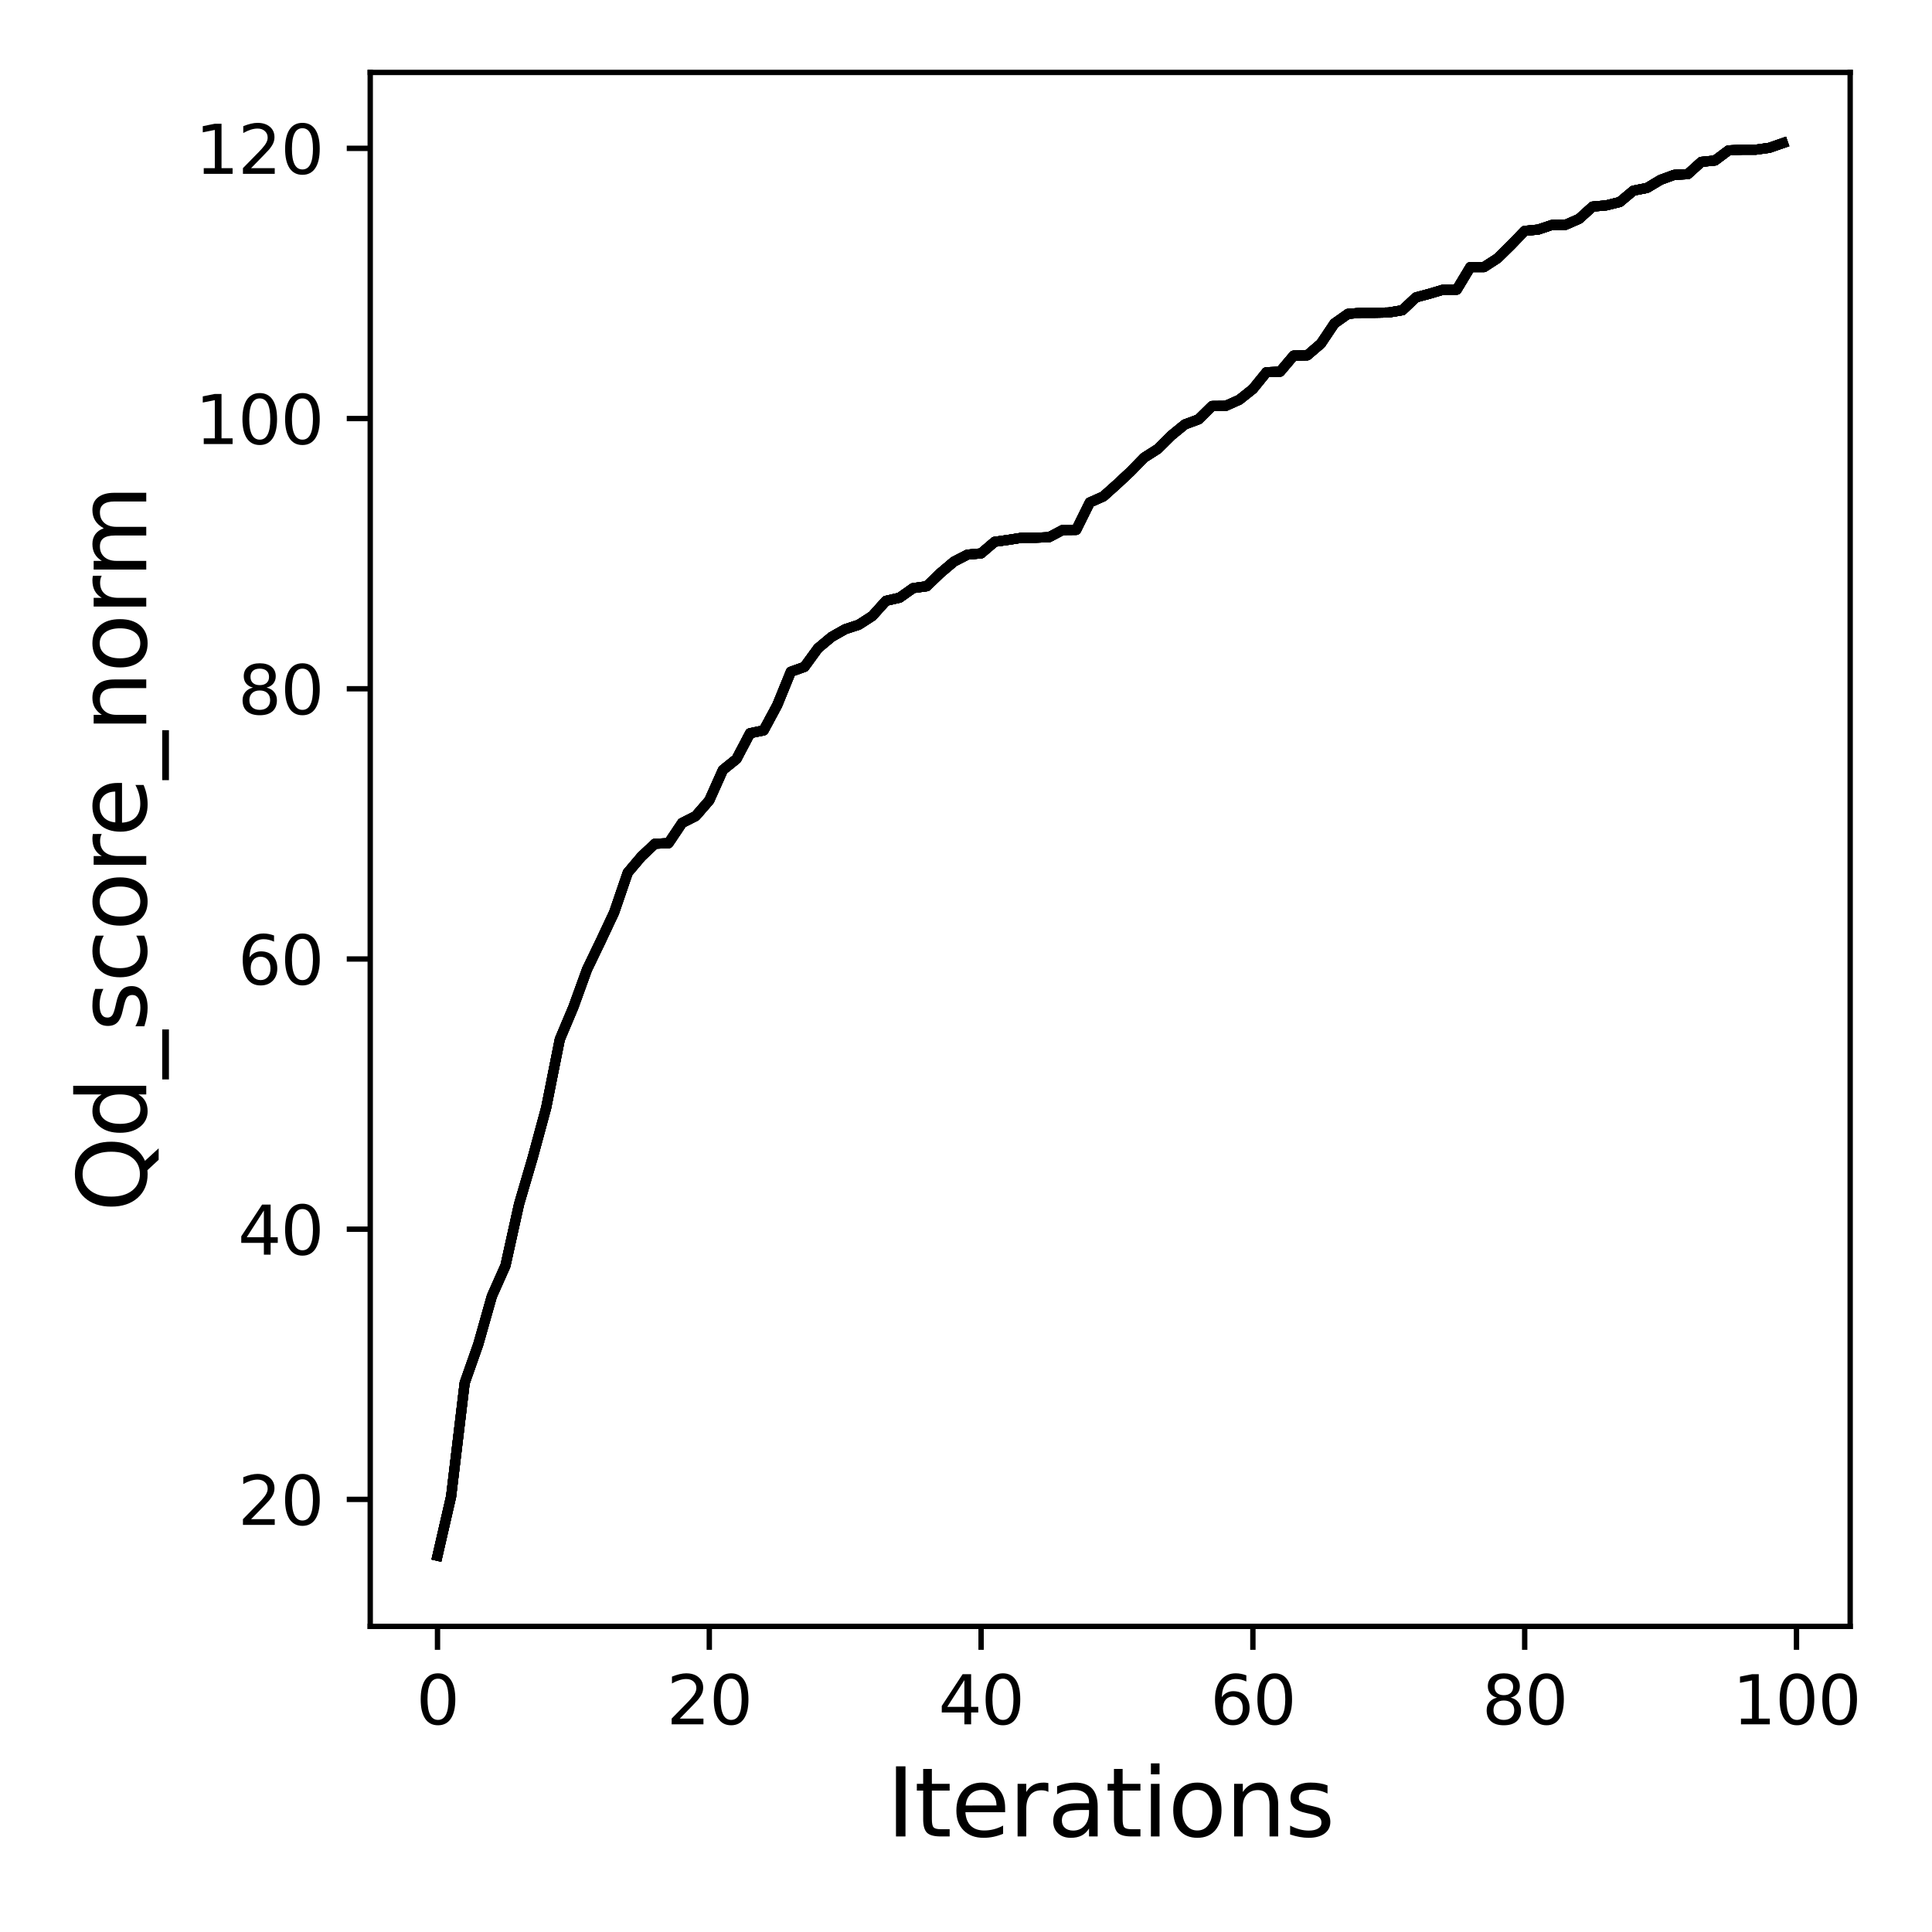 <?xml version="1.0" encoding="utf-8" standalone="no"?>
<!DOCTYPE svg PUBLIC "-//W3C//DTD SVG 1.1//EN"
  "http://www.w3.org/Graphics/SVG/1.1/DTD/svg11.dtd">
<svg xmlns:xlink="http://www.w3.org/1999/xlink" width="288pt" height="288pt" viewBox="0 0 288 288" xmlns="http://www.w3.org/2000/svg" version="1.1">
 <defs>
  <style type="text/css">*{stroke-linejoin: round; stroke-linecap: butt}</style>
 </defs>
 <g id="figure_1">
  <g id="patch_1">
   <path d="M 0 288 
L 288 288 
L 288 0 
L 0 0 
z
" style="fill: #ffffff"/>
  </g>
  <g id="axes_1">
   <g id="patch_2">
    <path d="M 55.19 242.44 
L 275.801 242.44 
L 275.801 10.8 
L 55.19 10.8 
z
" style="fill: #ffffff"/>
   </g>
   <g id="matplotlib.axis_1">
    <g id="xtick_1">
     <g id="line2d_1">
      <defs>
       <path id="mec464569cf" d="M 0 0 
L 0 3.5 
" style="stroke: #000000; stroke-width: 0.8"/>
      </defs>
      <g>
       <use xlink:href="#mec464569cf" x="65.218" y="242.44" style="stroke: #000000; stroke-width: 0.8"/>
      </g>
     </g>
     <g id="text_1">
      <!-- 0 -->
      <g transform="translate(62.037 257.038) scale(0.1 -0.1)">
       <defs>
        <path id="DejaVuSans-30" d="M 2034 4250 
Q 1547 4250 1301 3770 
Q 1056 3291 1056 2328 
Q 1056 1369 1301 889 
Q 1547 409 2034 409 
Q 2525 409 2770 889 
Q 3016 1369 3016 2328 
Q 3016 3291 2770 3770 
Q 2525 4250 2034 4250 
z
M 2034 4750 
Q 2819 4750 3233 4129 
Q 3647 3509 3647 2328 
Q 3647 1150 3233 529 
Q 2819 -91 2034 -91 
Q 1250 -91 836 529 
Q 422 1150 422 2328 
Q 422 3509 836 4129 
Q 1250 4750 2034 4750 
z
" transform="scale(0.016)"/>
       </defs>
       <use xlink:href="#DejaVuSans-30"/>
      </g>
     </g>
    </g>
    <g id="xtick_2">
     <g id="line2d_2">
      <g>
       <use xlink:href="#mec464569cf" x="105.734" y="242.44" style="stroke: #000000; stroke-width: 0.8"/>
      </g>
     </g>
     <g id="text_2">
      <!-- 20 -->
      <g transform="translate(99.371 257.038) scale(0.1 -0.1)">
       <defs>
        <path id="DejaVuSans-32" d="M 1228 531 
L 3431 531 
L 3431 0 
L 469 0 
L 469 531 
Q 828 903 1448 1529 
Q 2069 2156 2228 2338 
Q 2531 2678 2651 2914 
Q 2772 3150 2772 3378 
Q 2772 3750 2511 3984 
Q 2250 4219 1831 4219 
Q 1534 4219 1204 4116 
Q 875 4013 500 3803 
L 500 4441 
Q 881 4594 1212 4672 
Q 1544 4750 1819 4750 
Q 2544 4750 2975 4387 
Q 3406 4025 3406 3419 
Q 3406 3131 3298 2873 
Q 3191 2616 2906 2266 
Q 2828 2175 2409 1742 
Q 1991 1309 1228 531 
z
" transform="scale(0.016)"/>
       </defs>
       <use xlink:href="#DejaVuSans-32"/>
       <use xlink:href="#DejaVuSans-30" x="63.623"/>
      </g>
     </g>
    </g>
    <g id="xtick_3">
     <g id="line2d_3">
      <g>
       <use xlink:href="#mec464569cf" x="146.25" y="242.44" style="stroke: #000000; stroke-width: 0.8"/>
      </g>
     </g>
     <g id="text_3">
      <!-- 40 -->
      <g transform="translate(139.888 257.038) scale(0.1 -0.1)">
       <defs>
        <path id="DejaVuSans-34" d="M 2419 4116 
L 825 1625 
L 2419 1625 
L 2419 4116 
z
M 2253 4666 
L 3047 4666 
L 3047 1625 
L 3713 1625 
L 3713 1100 
L 3047 1100 
L 3047 0 
L 2419 0 
L 2419 1100 
L 313 1100 
L 313 1709 
L 2253 4666 
z
" transform="scale(0.016)"/>
       </defs>
       <use xlink:href="#DejaVuSans-34"/>
       <use xlink:href="#DejaVuSans-30" x="63.623"/>
      </g>
     </g>
    </g>
    <g id="xtick_4">
     <g id="line2d_4">
      <g>
       <use xlink:href="#mec464569cf" x="186.766" y="242.44" style="stroke: #000000; stroke-width: 0.8"/>
      </g>
     </g>
     <g id="text_4">
      <!-- 60 -->
      <g transform="translate(180.404 257.038) scale(0.1 -0.1)">
       <defs>
        <path id="DejaVuSans-36" d="M 2113 2584 
Q 1688 2584 1439 2293 
Q 1191 2003 1191 1497 
Q 1191 994 1439 701 
Q 1688 409 2113 409 
Q 2538 409 2786 701 
Q 3034 994 3034 1497 
Q 3034 2003 2786 2293 
Q 2538 2584 2113 2584 
z
M 3366 4563 
L 3366 3988 
Q 3128 4100 2886 4159 
Q 2644 4219 2406 4219 
Q 1781 4219 1451 3797 
Q 1122 3375 1075 2522 
Q 1259 2794 1537 2939 
Q 1816 3084 2150 3084 
Q 2853 3084 3261 2657 
Q 3669 2231 3669 1497 
Q 3669 778 3244 343 
Q 2819 -91 2113 -91 
Q 1303 -91 875 529 
Q 447 1150 447 2328 
Q 447 3434 972 4092 
Q 1497 4750 2381 4750 
Q 2619 4750 2861 4703 
Q 3103 4656 3366 4563 
z
" transform="scale(0.016)"/>
       </defs>
       <use xlink:href="#DejaVuSans-36"/>
       <use xlink:href="#DejaVuSans-30" x="63.623"/>
      </g>
     </g>
    </g>
    <g id="xtick_5">
     <g id="line2d_5">
      <g>
       <use xlink:href="#mec464569cf" x="227.283" y="242.44" style="stroke: #000000; stroke-width: 0.8"/>
      </g>
     </g>
     <g id="text_5">
      <!-- 80 -->
      <g transform="translate(220.92 257.038) scale(0.1 -0.1)">
       <defs>
        <path id="DejaVuSans-38" d="M 2034 2216 
Q 1584 2216 1326 1975 
Q 1069 1734 1069 1313 
Q 1069 891 1326 650 
Q 1584 409 2034 409 
Q 2484 409 2743 651 
Q 3003 894 3003 1313 
Q 3003 1734 2745 1975 
Q 2488 2216 2034 2216 
z
M 1403 2484 
Q 997 2584 770 2862 
Q 544 3141 544 3541 
Q 544 4100 942 4425 
Q 1341 4750 2034 4750 
Q 2731 4750 3128 4425 
Q 3525 4100 3525 3541 
Q 3525 3141 3298 2862 
Q 3072 2584 2669 2484 
Q 3125 2378 3379 2068 
Q 3634 1759 3634 1313 
Q 3634 634 3220 271 
Q 2806 -91 2034 -91 
Q 1263 -91 848 271 
Q 434 634 434 1313 
Q 434 1759 690 2068 
Q 947 2378 1403 2484 
z
M 1172 3481 
Q 1172 3119 1398 2916 
Q 1625 2713 2034 2713 
Q 2441 2713 2670 2916 
Q 2900 3119 2900 3481 
Q 2900 3844 2670 4047 
Q 2441 4250 2034 4250 
Q 1625 4250 1398 4047 
Q 1172 3844 1172 3481 
z
" transform="scale(0.016)"/>
       </defs>
       <use xlink:href="#DejaVuSans-38"/>
       <use xlink:href="#DejaVuSans-30" x="63.623"/>
      </g>
     </g>
    </g>
    <g id="xtick_6">
     <g id="line2d_6">
      <g>
       <use xlink:href="#mec464569cf" x="267.799" y="242.44" style="stroke: #000000; stroke-width: 0.8"/>
      </g>
     </g>
     <g id="text_6">
      <!-- 100 -->
      <g transform="translate(258.255 257.038) scale(0.1 -0.1)">
       <defs>
        <path id="DejaVuSans-31" d="M 794 531 
L 1825 531 
L 1825 4091 
L 703 3866 
L 703 4441 
L 1819 4666 
L 2450 4666 
L 2450 531 
L 3481 531 
L 3481 0 
L 794 0 
L 794 531 
z
" transform="scale(0.016)"/>
       </defs>
       <use xlink:href="#DejaVuSans-31"/>
       <use xlink:href="#DejaVuSans-30" x="63.623"/>
       <use xlink:href="#DejaVuSans-30" x="127.246"/>
      </g>
     </g>
    </g>
    <g id="text_7">
     <!-- Iterations -->
     <g transform="translate(132.157 273.756) scale(0.14 -0.14)">
      <defs>
       <path id="DejaVuSans-49" d="M 628 4666 
L 1259 4666 
L 1259 0 
L 628 0 
L 628 4666 
z
" transform="scale(0.016)"/>
       <path id="DejaVuSans-74" d="M 1172 4494 
L 1172 3500 
L 2356 3500 
L 2356 3053 
L 1172 3053 
L 1172 1153 
Q 1172 725 1289 603 
Q 1406 481 1766 481 
L 2356 481 
L 2356 0 
L 1766 0 
Q 1100 0 847 248 
Q 594 497 594 1153 
L 594 3053 
L 172 3053 
L 172 3500 
L 594 3500 
L 594 4494 
L 1172 4494 
z
" transform="scale(0.016)"/>
       <path id="DejaVuSans-65" d="M 3597 1894 
L 3597 1613 
L 953 1613 
Q 991 1019 1311 708 
Q 1631 397 2203 397 
Q 2534 397 2845 478 
Q 3156 559 3463 722 
L 3463 178 
Q 3153 47 2828 -22 
Q 2503 -91 2169 -91 
Q 1331 -91 842 396 
Q 353 884 353 1716 
Q 353 2575 817 3079 
Q 1281 3584 2069 3584 
Q 2775 3584 3186 3129 
Q 3597 2675 3597 1894 
z
M 3022 2063 
Q 3016 2534 2758 2815 
Q 2500 3097 2075 3097 
Q 1594 3097 1305 2825 
Q 1016 2553 972 2059 
L 3022 2063 
z
" transform="scale(0.016)"/>
       <path id="DejaVuSans-72" d="M 2631 2963 
Q 2534 3019 2420 3045 
Q 2306 3072 2169 3072 
Q 1681 3072 1420 2755 
Q 1159 2438 1159 1844 
L 1159 0 
L 581 0 
L 581 3500 
L 1159 3500 
L 1159 2956 
Q 1341 3275 1631 3429 
Q 1922 3584 2338 3584 
Q 2397 3584 2469 3576 
Q 2541 3569 2628 3553 
L 2631 2963 
z
" transform="scale(0.016)"/>
       <path id="DejaVuSans-61" d="M 2194 1759 
Q 1497 1759 1228 1600 
Q 959 1441 959 1056 
Q 959 750 1161 570 
Q 1363 391 1709 391 
Q 2188 391 2477 730 
Q 2766 1069 2766 1631 
L 2766 1759 
L 2194 1759 
z
M 3341 1997 
L 3341 0 
L 2766 0 
L 2766 531 
Q 2569 213 2275 61 
Q 1981 -91 1556 -91 
Q 1019 -91 701 211 
Q 384 513 384 1019 
Q 384 1609 779 1909 
Q 1175 2209 1959 2209 
L 2766 2209 
L 2766 2266 
Q 2766 2663 2505 2880 
Q 2244 3097 1772 3097 
Q 1472 3097 1187 3025 
Q 903 2953 641 2809 
L 641 3341 
Q 956 3463 1253 3523 
Q 1550 3584 1831 3584 
Q 2591 3584 2966 3190 
Q 3341 2797 3341 1997 
z
" transform="scale(0.016)"/>
       <path id="DejaVuSans-69" d="M 603 3500 
L 1178 3500 
L 1178 0 
L 603 0 
L 603 3500 
z
M 603 4863 
L 1178 4863 
L 1178 4134 
L 603 4134 
L 603 4863 
z
" transform="scale(0.016)"/>
       <path id="DejaVuSans-6f" d="M 1959 3097 
Q 1497 3097 1228 2736 
Q 959 2375 959 1747 
Q 959 1119 1226 758 
Q 1494 397 1959 397 
Q 2419 397 2687 759 
Q 2956 1122 2956 1747 
Q 2956 2369 2687 2733 
Q 2419 3097 1959 3097 
z
M 1959 3584 
Q 2709 3584 3137 3096 
Q 3566 2609 3566 1747 
Q 3566 888 3137 398 
Q 2709 -91 1959 -91 
Q 1206 -91 779 398 
Q 353 888 353 1747 
Q 353 2609 779 3096 
Q 1206 3584 1959 3584 
z
" transform="scale(0.016)"/>
       <path id="DejaVuSans-6e" d="M 3513 2113 
L 3513 0 
L 2938 0 
L 2938 2094 
Q 2938 2591 2744 2837 
Q 2550 3084 2163 3084 
Q 1697 3084 1428 2787 
Q 1159 2491 1159 1978 
L 1159 0 
L 581 0 
L 581 3500 
L 1159 3500 
L 1159 2956 
Q 1366 3272 1645 3428 
Q 1925 3584 2291 3584 
Q 2894 3584 3203 3211 
Q 3513 2838 3513 2113 
z
" transform="scale(0.016)"/>
       <path id="DejaVuSans-73" d="M 2834 3397 
L 2834 2853 
Q 2591 2978 2328 3040 
Q 2066 3103 1784 3103 
Q 1356 3103 1142 2972 
Q 928 2841 928 2578 
Q 928 2378 1081 2264 
Q 1234 2150 1697 2047 
L 1894 2003 
Q 2506 1872 2764 1633 
Q 3022 1394 3022 966 
Q 3022 478 2636 193 
Q 2250 -91 1575 -91 
Q 1294 -91 989 -36 
Q 684 19 347 128 
L 347 722 
Q 666 556 975 473 
Q 1284 391 1588 391 
Q 1994 391 2212 530 
Q 2431 669 2431 922 
Q 2431 1156 2273 1281 
Q 2116 1406 1581 1522 
L 1381 1569 
Q 847 1681 609 1914 
Q 372 2147 372 2553 
Q 372 3047 722 3315 
Q 1072 3584 1716 3584 
Q 2034 3584 2315 3537 
Q 2597 3491 2834 3397 
z
" transform="scale(0.016)"/>
      </defs>
      <use xlink:href="#DejaVuSans-49"/>
      <use xlink:href="#DejaVuSans-74" x="29.492"/>
      <use xlink:href="#DejaVuSans-65" x="68.701"/>
      <use xlink:href="#DejaVuSans-72" x="130.225"/>
      <use xlink:href="#DejaVuSans-61" x="171.338"/>
      <use xlink:href="#DejaVuSans-74" x="232.617"/>
      <use xlink:href="#DejaVuSans-69" x="271.826"/>
      <use xlink:href="#DejaVuSans-6f" x="299.609"/>
      <use xlink:href="#DejaVuSans-6e" x="360.791"/>
      <use xlink:href="#DejaVuSans-73" x="424.17"/>
     </g>
    </g>
   </g>
   <g id="matplotlib.axis_2">
    <g id="ytick_1">
     <g id="line2d_7">
      <defs>
       <path id="mf66b6b04cf" d="M 0 0 
L -3.5 0 
" style="stroke: #000000; stroke-width: 0.8"/>
      </defs>
      <g>
       <use xlink:href="#mf66b6b04cf" x="55.19" y="223.513" style="stroke: #000000; stroke-width: 0.8"/>
      </g>
     </g>
     <g id="text_8">
      <!-- 20 -->
      <g transform="translate(35.465 227.312) scale(0.1 -0.1)">
       <use xlink:href="#DejaVuSans-32"/>
       <use xlink:href="#DejaVuSans-30" x="63.623"/>
      </g>
     </g>
    </g>
    <g id="ytick_2">
     <g id="line2d_8">
      <g>
       <use xlink:href="#mf66b6b04cf" x="55.19" y="183.233" style="stroke: #000000; stroke-width: 0.8"/>
      </g>
     </g>
     <g id="text_9">
      <!-- 40 -->
      <g transform="translate(35.465 187.032) scale(0.1 -0.1)">
       <use xlink:href="#DejaVuSans-34"/>
       <use xlink:href="#DejaVuSans-30" x="63.623"/>
      </g>
     </g>
    </g>
    <g id="ytick_3">
     <g id="line2d_9">
      <g>
       <use xlink:href="#mf66b6b04cf" x="55.19" y="142.953" style="stroke: #000000; stroke-width: 0.8"/>
      </g>
     </g>
     <g id="text_10">
      <!-- 60 -->
      <g transform="translate(35.465 146.753) scale(0.1 -0.1)">
       <use xlink:href="#DejaVuSans-36"/>
       <use xlink:href="#DejaVuSans-30" x="63.623"/>
      </g>
     </g>
    </g>
    <g id="ytick_4">
     <g id="line2d_10">
      <g>
       <use xlink:href="#mf66b6b04cf" x="55.19" y="102.674" style="stroke: #000000; stroke-width: 0.8"/>
      </g>
     </g>
     <g id="text_11">
      <!-- 80 -->
      <g transform="translate(35.465 106.473) scale(0.1 -0.1)">
       <use xlink:href="#DejaVuSans-38"/>
       <use xlink:href="#DejaVuSans-30" x="63.623"/>
      </g>
     </g>
    </g>
    <g id="ytick_5">
     <g id="line2d_11">
      <g>
       <use xlink:href="#mf66b6b04cf" x="55.19" y="62.394" style="stroke: #000000; stroke-width: 0.8"/>
      </g>
     </g>
     <g id="text_12">
      <!-- 100 -->
      <g transform="translate(29.102 66.193) scale(0.1 -0.1)">
       <use xlink:href="#DejaVuSans-31"/>
       <use xlink:href="#DejaVuSans-30" x="63.623"/>
       <use xlink:href="#DejaVuSans-30" x="127.246"/>
      </g>
     </g>
    </g>
    <g id="ytick_6">
     <g id="line2d_12">
      <g>
       <use xlink:href="#mf66b6b04cf" x="55.19" y="22.115" style="stroke: #000000; stroke-width: 0.8"/>
      </g>
     </g>
     <g id="text_13">
      <!-- 120 -->
      <g transform="translate(29.102 25.914) scale(0.1 -0.1)">
       <use xlink:href="#DejaVuSans-31"/>
       <use xlink:href="#DejaVuSans-32" x="63.623"/>
       <use xlink:href="#DejaVuSans-30" x="127.246"/>
      </g>
     </g>
    </g>
    <g id="text_14">
     <!-- Qd_score_norm -->
     <g transform="translate(21.802 180.673) rotate(-90) scale(0.14 -0.14)">
      <defs>
       <path id="DejaVuSans-51" d="M 2522 4238 
Q 1834 4238 1429 3725 
Q 1025 3213 1025 2328 
Q 1025 1447 1429 934 
Q 1834 422 2522 422 
Q 3209 422 3611 934 
Q 4013 1447 4013 2328 
Q 4013 3213 3611 3725 
Q 3209 4238 2522 4238 
z
M 3406 84 
L 4238 -825 
L 3475 -825 
L 2784 -78 
Q 2681 -84 2626 -87 
Q 2572 -91 2522 -91 
Q 1538 -91 948 567 
Q 359 1225 359 2328 
Q 359 3434 948 4092 
Q 1538 4750 2522 4750 
Q 3503 4750 4090 4092 
Q 4678 3434 4678 2328 
Q 4678 1516 4351 937 
Q 4025 359 3406 84 
z
" transform="scale(0.016)"/>
       <path id="DejaVuSans-64" d="M 2906 2969 
L 2906 4863 
L 3481 4863 
L 3481 0 
L 2906 0 
L 2906 525 
Q 2725 213 2448 61 
Q 2172 -91 1784 -91 
Q 1150 -91 751 415 
Q 353 922 353 1747 
Q 353 2572 751 3078 
Q 1150 3584 1784 3584 
Q 2172 3584 2448 3432 
Q 2725 3281 2906 2969 
z
M 947 1747 
Q 947 1113 1208 752 
Q 1469 391 1925 391 
Q 2381 391 2643 752 
Q 2906 1113 2906 1747 
Q 2906 2381 2643 2742 
Q 2381 3103 1925 3103 
Q 1469 3103 1208 2742 
Q 947 2381 947 1747 
z
" transform="scale(0.016)"/>
       <path id="DejaVuSans-5f" d="M 3263 -1063 
L 3263 -1509 
L -63 -1509 
L -63 -1063 
L 3263 -1063 
z
" transform="scale(0.016)"/>
       <path id="DejaVuSans-63" d="M 3122 3366 
L 3122 2828 
Q 2878 2963 2633 3030 
Q 2388 3097 2138 3097 
Q 1578 3097 1268 2742 
Q 959 2388 959 1747 
Q 959 1106 1268 751 
Q 1578 397 2138 397 
Q 2388 397 2633 464 
Q 2878 531 3122 666 
L 3122 134 
Q 2881 22 2623 -34 
Q 2366 -91 2075 -91 
Q 1284 -91 818 406 
Q 353 903 353 1747 
Q 353 2603 823 3093 
Q 1294 3584 2113 3584 
Q 2378 3584 2631 3529 
Q 2884 3475 3122 3366 
z
" transform="scale(0.016)"/>
       <path id="DejaVuSans-6d" d="M 3328 2828 
Q 3544 3216 3844 3400 
Q 4144 3584 4550 3584 
Q 5097 3584 5394 3201 
Q 5691 2819 5691 2113 
L 5691 0 
L 5113 0 
L 5113 2094 
Q 5113 2597 4934 2840 
Q 4756 3084 4391 3084 
Q 3944 3084 3684 2787 
Q 3425 2491 3425 1978 
L 3425 0 
L 2847 0 
L 2847 2094 
Q 2847 2600 2669 2842 
Q 2491 3084 2119 3084 
Q 1678 3084 1418 2786 
Q 1159 2488 1159 1978 
L 1159 0 
L 581 0 
L 581 3500 
L 1159 3500 
L 1159 2956 
Q 1356 3278 1631 3431 
Q 1906 3584 2284 3584 
Q 2666 3584 2933 3390 
Q 3200 3197 3328 2828 
z
" transform="scale(0.016)"/>
      </defs>
      <use xlink:href="#DejaVuSans-51"/>
      <use xlink:href="#DejaVuSans-64" x="78.711"/>
      <use xlink:href="#DejaVuSans-5f" x="142.188"/>
      <use xlink:href="#DejaVuSans-73" x="192.188"/>
      <use xlink:href="#DejaVuSans-63" x="244.287"/>
      <use xlink:href="#DejaVuSans-6f" x="299.268"/>
      <use xlink:href="#DejaVuSans-72" x="360.449"/>
      <use xlink:href="#DejaVuSans-65" x="399.312"/>
      <use xlink:href="#DejaVuSans-5f" x="460.836"/>
      <use xlink:href="#DejaVuSans-6e" x="510.836"/>
      <use xlink:href="#DejaVuSans-6f" x="574.215"/>
      <use xlink:href="#DejaVuSans-72" x="635.396"/>
      <use xlink:href="#DejaVuSans-6d" x="674.76"/>
     </g>
    </g>
   </g>
   <g id="line2d_13">
    <path d="M 65.218 231.911 
L 67.244 223.09 
L 69.269 206.152 
L 71.295 200.392 
L 73.321 193.222 
L 75.347 188.671 
L 77.373 179.507 
L 79.398 172.599 
L 81.424 165.107 
L 83.45 154.937 
L 85.476 150.123 
L 87.502 144.524 
L 89.528 140.315 
L 91.553 136.005 
L 93.579 130.084 
L 95.605 127.687 
L 97.631 125.774 
L 99.657 125.694 
L 101.682 122.673 
L 103.708 121.645 
L 105.734 119.309 
L 107.76 114.778 
L 109.786 113.146 
L 111.811 109.3 
L 113.837 108.877 
L 115.863 105.111 
L 117.889 100.136 
L 119.915 99.411 
L 121.94 96.632 
L 123.966 94.94 
L 125.992 93.792 
L 128.018 93.128 
L 130.044 91.818 
L 132.07 89.563 
L 134.095 89.1 
L 136.121 87.67 
L 138.147 87.388 
L 140.173 85.434 
L 142.199 83.722 
L 144.224 82.675 
L 146.25 82.494 
L 148.276 80.762 
L 150.302 80.48 
L 152.328 80.157 
L 154.353 80.157 
L 156.379 80.077 
L 158.405 79.009 
L 160.431 78.989 
L 162.457 74.901 
L 164.483 73.995 
L 166.508 72.182 
L 168.534 70.289 
L 170.56 68.215 
L 172.586 66.926 
L 174.612 64.912 
L 176.637 63.26 
L 178.663 62.515 
L 180.689 60.521 
L 182.715 60.501 
L 184.741 59.595 
L 186.766 57.984 
L 188.792 55.486 
L 190.818 55.406 
L 192.844 53.009 
L 194.87 52.969 
L 196.896 51.237 
L 198.921 48.216 
L 200.947 46.786 
L 202.973 46.625 
L 204.999 46.625 
L 207.025 46.584 
L 209.05 46.242 
L 211.076 44.329 
L 213.102 43.785 
L 215.128 43.181 
L 217.154 43.181 
L 219.179 39.817 
L 221.205 39.817 
L 223.231 38.508 
L 225.257 36.515 
L 227.283 34.42 
L 229.308 34.219 
L 231.334 33.534 
L 233.36 33.514 
L 235.386 32.628 
L 237.412 30.795 
L 239.438 30.614 
L 241.463 30.11 
L 243.489 28.418 
L 245.515 28.016 
L 247.541 26.807 
L 249.567 26.062 
L 251.592 25.961 
L 253.618 24.129 
L 255.644 23.927 
L 257.67 22.417 
L 259.696 22.316 
L 261.721 22.316 
L 263.747 22.034 
L 265.773 21.329 
" clip-path="url(#p06a22c4396)" style="fill: none; stroke: #000000; stroke-width: 1.5; stroke-linecap: square"/>
   </g>
   <g id="line2d_14">
    <path d="M 65.218 231.911 
L 67.244 223.09 
L 69.269 206.152 
L 71.295 200.392 
L 73.321 193.222 
L 75.347 188.671 
L 77.373 179.507 
L 79.398 172.599 
L 81.424 165.107 
L 83.45 154.937 
L 85.476 150.123 
L 87.502 144.524 
L 89.528 140.315 
L 91.553 136.005 
L 93.579 130.084 
L 95.605 127.687 
L 97.631 125.774 
L 99.657 125.694 
L 101.682 122.673 
L 103.708 121.645 
L 105.734 119.309 
L 107.76 114.778 
L 109.786 113.146 
L 111.811 109.3 
L 113.837 108.877 
L 115.863 105.111 
L 117.889 100.136 
L 119.915 99.411 
L 121.94 96.632 
L 123.966 94.94 
L 125.992 93.792 
L 128.018 93.128 
L 130.044 91.818 
L 132.07 89.563 
L 134.095 89.1 
L 136.121 87.67 
L 138.147 87.388 
L 140.173 85.434 
L 142.199 83.722 
L 144.224 82.675 
L 146.25 82.494 
L 148.276 80.762 
L 150.302 80.48 
L 152.328 80.157 
L 154.353 80.157 
L 156.379 80.077 
L 158.405 79.009 
L 160.431 78.989 
L 162.457 74.901 
L 164.483 73.995 
L 166.508 72.182 
L 168.534 70.289 
L 170.56 68.215 
L 172.586 66.926 
L 174.612 64.912 
L 176.637 63.26 
L 178.663 62.515 
L 180.689 60.521 
L 182.715 60.501 
L 184.741 59.595 
L 186.766 57.984 
L 188.792 55.486 
L 190.818 55.406 
L 192.844 53.009 
L 194.87 52.969 
L 196.896 51.237 
L 198.921 48.216 
L 200.947 46.786 
L 202.973 46.625 
L 204.999 46.625 
L 207.025 46.584 
L 209.05 46.242 
L 211.076 44.329 
L 213.102 43.785 
L 215.128 43.181 
L 217.154 43.181 
L 219.179 39.817 
L 221.205 39.817 
L 223.231 38.508 
L 225.257 36.515 
L 227.283 34.42 
L 229.308 34.219 
L 231.334 33.534 
L 233.36 33.514 
L 235.386 32.628 
L 237.412 30.795 
L 239.438 30.614 
L 241.463 30.11 
L 243.489 28.418 
L 245.515 28.016 
L 247.541 26.807 
L 249.567 26.062 
L 251.592 25.961 
L 253.618 24.129 
L 255.644 23.927 
L 257.67 22.417 
L 259.696 22.316 
L 261.721 22.316 
L 263.747 22.034 
L 265.773 21.329 
" clip-path="url(#p06a22c4396)" style="fill: none; stroke: #000000; stroke-width: 1.5; stroke-linecap: square"/>
   </g>
   <g id="line2d_15">
    <path d="M 65.218 231.911 
L 67.244 223.09 
L 69.269 206.152 
L 71.295 200.392 
L 73.321 193.222 
L 75.347 188.671 
L 77.373 179.507 
L 79.398 172.599 
L 81.424 165.107 
L 83.45 154.937 
L 85.476 150.123 
L 87.502 144.524 
L 89.528 140.315 
L 91.553 136.005 
L 93.579 130.084 
L 95.605 127.687 
L 97.631 125.774 
L 99.657 125.694 
L 101.682 122.673 
L 103.708 121.645 
L 105.734 119.309 
L 107.76 114.778 
L 109.786 113.146 
L 111.811 109.3 
L 113.837 108.877 
L 115.863 105.111 
L 117.889 100.136 
L 119.915 99.411 
L 121.94 96.632 
L 123.966 94.94 
L 125.992 93.792 
L 128.018 93.128 
L 130.044 91.818 
L 132.07 89.563 
L 134.095 89.1 
L 136.121 87.67 
L 138.147 87.388 
L 140.173 85.434 
L 142.199 83.722 
L 144.224 82.675 
L 146.25 82.494 
L 148.276 80.762 
L 150.302 80.48 
L 152.328 80.157 
L 154.353 80.157 
L 156.379 80.077 
L 158.405 79.009 
L 160.431 78.989 
L 162.457 74.901 
L 164.483 73.995 
L 166.508 72.182 
L 168.534 70.289 
L 170.56 68.215 
L 172.586 66.926 
L 174.612 64.912 
L 176.637 63.26 
L 178.663 62.515 
L 180.689 60.521 
L 182.715 60.501 
L 184.741 59.595 
L 186.766 57.984 
L 188.792 55.486 
L 190.818 55.406 
L 192.844 53.009 
L 194.87 52.969 
L 196.896 51.237 
L 198.921 48.216 
L 200.947 46.786 
L 202.973 46.625 
L 204.999 46.625 
L 207.025 46.584 
L 209.05 46.242 
L 211.076 44.329 
L 213.102 43.785 
L 215.128 43.181 
L 217.154 43.181 
L 219.179 39.817 
L 221.205 39.817 
L 223.231 38.508 
L 225.257 36.515 
L 227.283 34.42 
L 229.308 34.219 
L 231.334 33.534 
L 233.36 33.514 
L 235.386 32.628 
L 237.412 30.795 
L 239.438 30.614 
L 241.463 30.11 
L 243.489 28.418 
L 245.515 28.016 
L 247.541 26.807 
L 249.567 26.062 
L 251.592 25.961 
L 253.618 24.129 
L 255.644 23.927 
L 257.67 22.417 
L 259.696 22.316 
L 261.721 22.316 
L 263.747 22.034 
L 265.773 21.329 
" clip-path="url(#p06a22c4396)" style="fill: none; stroke: #000000; stroke-width: 1.5; stroke-linecap: square"/>
   </g>
   <g id="line2d_16">
    <path d="M 65.218 231.911 
L 67.244 223.09 
L 69.269 206.152 
L 71.295 200.392 
L 73.321 193.222 
L 75.347 188.671 
L 77.373 179.507 
L 79.398 172.599 
L 81.424 165.107 
L 83.45 154.937 
L 85.476 150.123 
L 87.502 144.524 
L 89.528 140.315 
L 91.553 136.005 
L 93.579 130.084 
L 95.605 127.687 
L 97.631 125.774 
L 99.657 125.694 
L 101.682 122.673 
L 103.708 121.645 
L 105.734 119.309 
L 107.76 114.778 
L 109.786 113.146 
L 111.811 109.3 
L 113.837 108.877 
L 115.863 105.111 
L 117.889 100.136 
L 119.915 99.411 
L 121.94 96.632 
L 123.966 94.94 
L 125.992 93.792 
L 128.018 93.128 
L 130.044 91.818 
L 132.07 89.563 
L 134.095 89.1 
L 136.121 87.67 
L 138.147 87.388 
L 140.173 85.434 
L 142.199 83.722 
L 144.224 82.675 
L 146.25 82.494 
L 148.276 80.762 
L 150.302 80.48 
L 152.328 80.157 
L 154.353 80.157 
L 156.379 80.077 
L 158.405 79.009 
L 160.431 78.989 
L 162.457 74.901 
L 164.483 73.995 
L 166.508 72.182 
L 168.534 70.289 
L 170.56 68.215 
L 172.586 66.926 
L 174.612 64.912 
L 176.637 63.26 
L 178.663 62.515 
L 180.689 60.521 
L 182.715 60.501 
L 184.741 59.595 
L 186.766 57.984 
L 188.792 55.486 
L 190.818 55.406 
L 192.844 53.009 
L 194.87 52.969 
L 196.896 51.237 
L 198.921 48.216 
L 200.947 46.786 
L 202.973 46.625 
L 204.999 46.625 
L 207.025 46.584 
L 209.05 46.242 
L 211.076 44.329 
L 213.102 43.785 
L 215.128 43.181 
L 217.154 43.181 
L 219.179 39.817 
L 221.205 39.817 
L 223.231 38.508 
L 225.257 36.515 
L 227.283 34.42 
L 229.308 34.219 
L 231.334 33.534 
L 233.36 33.514 
L 235.386 32.628 
L 237.412 30.795 
L 239.438 30.614 
L 241.463 30.11 
L 243.489 28.418 
L 245.515 28.016 
L 247.541 26.807 
L 249.567 26.062 
L 251.592 25.961 
L 253.618 24.129 
L 255.644 23.927 
L 257.67 22.417 
L 259.696 22.316 
L 261.721 22.316 
L 263.747 22.034 
L 265.773 21.329 
" clip-path="url(#p06a22c4396)" style="fill: none; stroke: #000000; stroke-width: 1.5; stroke-linecap: square"/>
   </g>
   <g id="line2d_17">
    <path d="M 65.218 231.911 
L 67.244 223.09 
L 69.269 206.152 
L 71.295 200.392 
L 73.321 193.222 
L 75.347 188.671 
L 77.373 179.507 
L 79.398 172.599 
L 81.424 165.107 
L 83.45 154.937 
L 85.476 150.123 
L 87.502 144.524 
L 89.528 140.315 
L 91.553 136.005 
L 93.579 130.084 
L 95.605 127.687 
L 97.631 125.774 
L 99.657 125.694 
L 101.682 122.673 
L 103.708 121.645 
L 105.734 119.309 
L 107.76 114.778 
L 109.786 113.146 
L 111.811 109.3 
L 113.837 108.877 
L 115.863 105.111 
L 117.889 100.136 
L 119.915 99.411 
L 121.94 96.632 
L 123.966 94.94 
L 125.992 93.792 
L 128.018 93.128 
L 130.044 91.818 
L 132.07 89.563 
L 134.095 89.1 
L 136.121 87.67 
L 138.147 87.388 
L 140.173 85.434 
L 142.199 83.722 
L 144.224 82.675 
L 146.25 82.494 
L 148.276 80.762 
L 150.302 80.48 
L 152.328 80.157 
L 154.353 80.157 
L 156.379 80.077 
L 158.405 79.009 
L 160.431 78.989 
L 162.457 74.901 
L 164.483 73.995 
L 166.508 72.182 
L 168.534 70.289 
L 170.56 68.215 
L 172.586 66.926 
L 174.612 64.912 
L 176.637 63.26 
L 178.663 62.515 
L 180.689 60.521 
L 182.715 60.501 
L 184.741 59.595 
L 186.766 57.984 
L 188.792 55.486 
L 190.818 55.406 
L 192.844 53.009 
L 194.87 52.969 
L 196.896 51.237 
L 198.921 48.216 
L 200.947 46.786 
L 202.973 46.625 
L 204.999 46.625 
L 207.025 46.584 
L 209.05 46.242 
L 211.076 44.329 
L 213.102 43.785 
L 215.128 43.181 
L 217.154 43.181 
L 219.179 39.817 
L 221.205 39.817 
L 223.231 38.508 
L 225.257 36.515 
L 227.283 34.42 
L 229.308 34.219 
L 231.334 33.534 
L 233.36 33.514 
L 235.386 32.628 
L 237.412 30.795 
L 239.438 30.614 
L 241.463 30.11 
L 243.489 28.418 
L 245.515 28.016 
L 247.541 26.807 
L 249.567 26.062 
L 251.592 25.961 
L 253.618 24.129 
L 255.644 23.927 
L 257.67 22.417 
L 259.696 22.316 
L 261.721 22.316 
L 263.747 22.034 
L 265.773 21.329 
" clip-path="url(#p06a22c4396)" style="fill: none; stroke: #000000; stroke-width: 1.5; stroke-linecap: square"/>
   </g>
   <g id="line2d_18">
    <path d="M 65.218 231.911 
L 67.244 223.09 
L 69.269 206.152 
L 71.295 200.392 
L 73.321 193.222 
L 75.347 188.671 
L 77.373 179.507 
L 79.398 172.599 
L 81.424 165.107 
L 83.45 154.937 
L 85.476 150.123 
L 87.502 144.524 
L 89.528 140.315 
L 91.553 136.005 
L 93.579 130.084 
L 95.605 127.687 
L 97.631 125.774 
L 99.657 125.694 
L 101.682 122.673 
L 103.708 121.645 
L 105.734 119.309 
L 107.76 114.778 
L 109.786 113.146 
L 111.811 109.3 
L 113.837 108.877 
L 115.863 105.111 
L 117.889 100.136 
L 119.915 99.411 
L 121.94 96.632 
L 123.966 94.94 
L 125.992 93.792 
L 128.018 93.128 
L 130.044 91.818 
L 132.07 89.563 
L 134.095 89.1 
L 136.121 87.67 
L 138.147 87.388 
L 140.173 85.434 
L 142.199 83.722 
L 144.224 82.675 
L 146.25 82.494 
L 148.276 80.762 
L 150.302 80.48 
L 152.328 80.157 
L 154.353 80.157 
L 156.379 80.077 
L 158.405 79.009 
L 160.431 78.989 
L 162.457 74.901 
L 164.483 73.995 
L 166.508 72.182 
L 168.534 70.289 
L 170.56 68.215 
L 172.586 66.926 
L 174.612 64.912 
L 176.637 63.26 
L 178.663 62.515 
L 180.689 60.521 
L 182.715 60.501 
L 184.741 59.595 
L 186.766 57.984 
L 188.792 55.486 
L 190.818 55.406 
L 192.844 53.009 
L 194.87 52.969 
L 196.896 51.237 
L 198.921 48.216 
L 200.947 46.786 
L 202.973 46.625 
L 204.999 46.625 
L 207.025 46.584 
L 209.05 46.242 
L 211.076 44.329 
L 213.102 43.785 
L 215.128 43.181 
L 217.154 43.181 
L 219.179 39.817 
L 221.205 39.817 
L 223.231 38.508 
L 225.257 36.515 
L 227.283 34.42 
L 229.308 34.219 
L 231.334 33.534 
L 233.36 33.514 
L 235.386 32.628 
L 237.412 30.795 
L 239.438 30.614 
L 241.463 30.11 
L 243.489 28.418 
L 245.515 28.016 
L 247.541 26.807 
L 249.567 26.062 
L 251.592 25.961 
L 253.618 24.129 
L 255.644 23.927 
L 257.67 22.417 
L 259.696 22.316 
L 261.721 22.316 
L 263.747 22.034 
L 265.773 21.329 
" clip-path="url(#p06a22c4396)" style="fill: none; stroke: #000000; stroke-width: 1.5; stroke-linecap: square"/>
   </g>
   <g id="patch_3">
    <path d="M 55.19 242.44 
L 55.19 10.8 
" style="fill: none; stroke: #000000; stroke-width: 0.8; stroke-linejoin: miter; stroke-linecap: square"/>
   </g>
   <g id="patch_4">
    <path d="M 275.801 242.44 
L 275.801 10.8 
" style="fill: none; stroke: #000000; stroke-width: 0.8; stroke-linejoin: miter; stroke-linecap: square"/>
   </g>
   <g id="patch_5">
    <path d="M 55.19 242.44 
L 275.801 242.44 
" style="fill: none; stroke: #000000; stroke-width: 0.8; stroke-linejoin: miter; stroke-linecap: square"/>
   </g>
   <g id="patch_6">
    <path d="M 55.19 10.8 
L 275.801 10.8 
" style="fill: none; stroke: #000000; stroke-width: 0.8; stroke-linejoin: miter; stroke-linecap: square"/>
   </g>
  </g>
 </g>
 <defs>
  <clipPath id="p06a22c4396">
   <rect x="55.19" y="10.8" width="220.611" height="231.64"/>
  </clipPath>
 </defs>
</svg>
